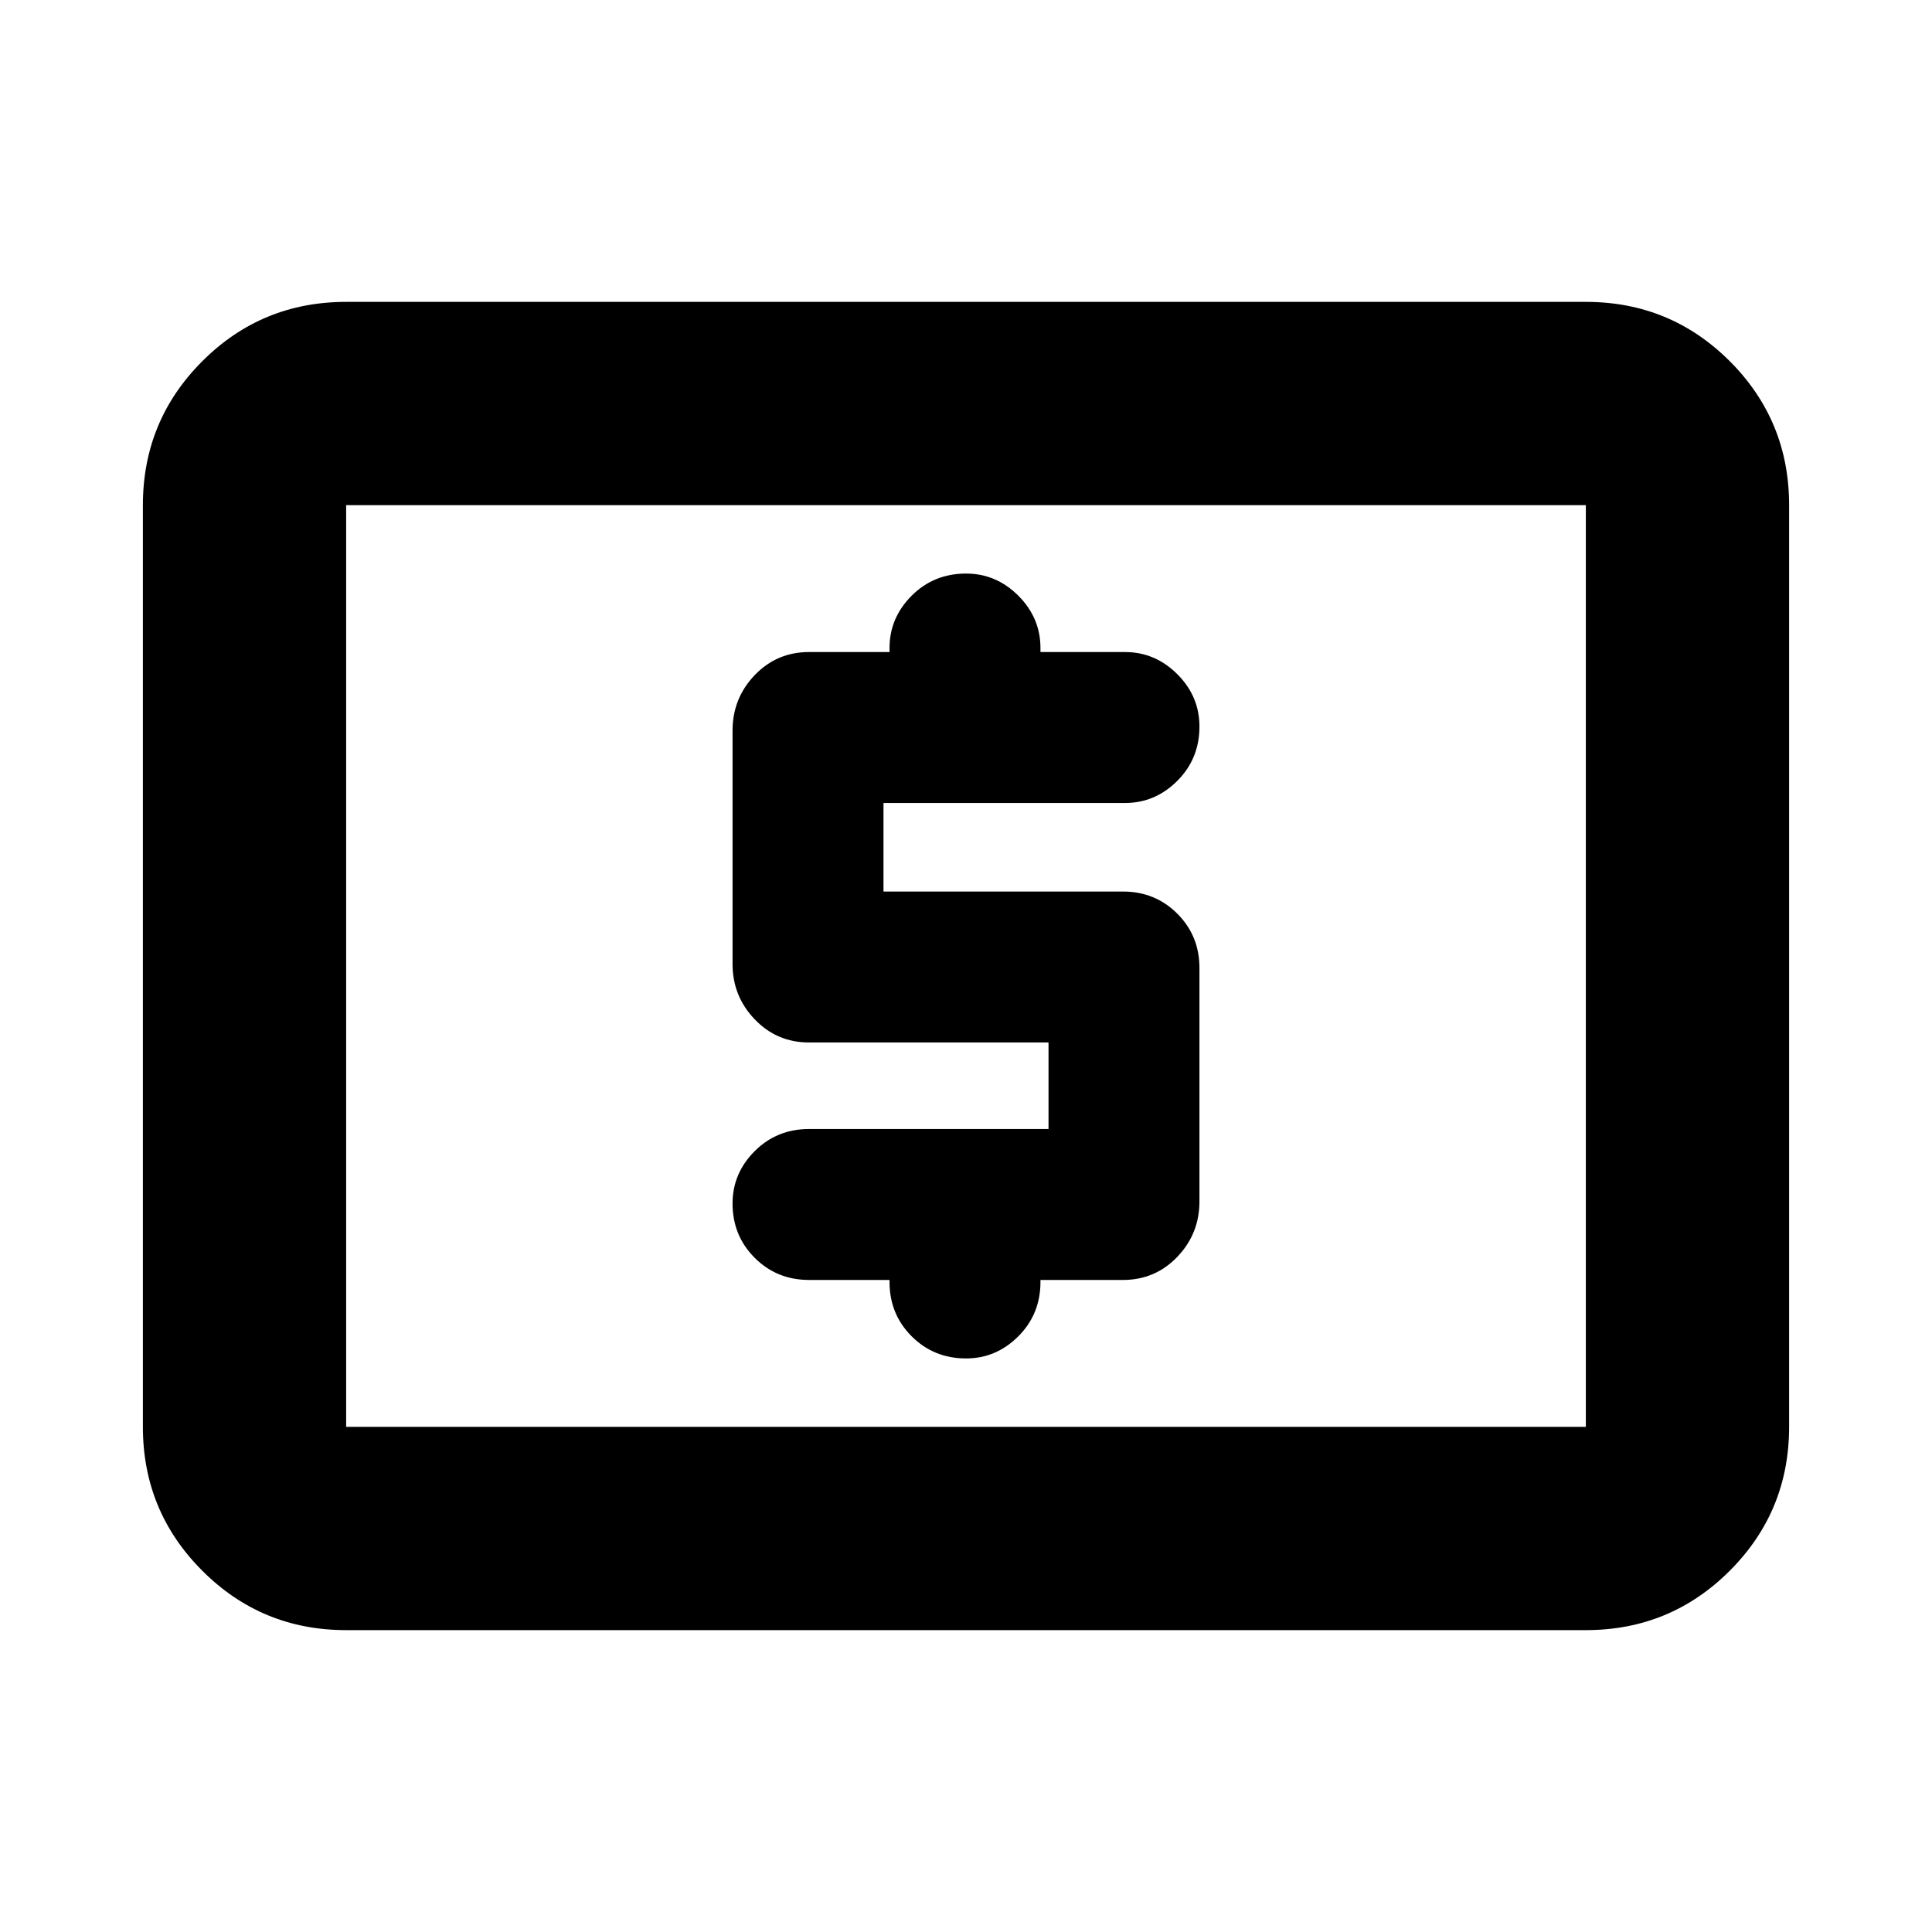 <svg xmlns="http://www.w3.org/2000/svg" height="24" width="24"><path d="M10.05 15.9H11.05V15.925Q11.05 16.325 11.325 16.6Q11.6 16.875 12 16.875Q12.375 16.875 12.65 16.6Q12.925 16.325 12.925 15.925V15.9H13.95Q14.35 15.9 14.625 15.613Q14.9 15.325 14.9 14.925V12.025Q14.9 11.625 14.625 11.35Q14.35 11.075 13.95 11.075H10.975V9.975H13.975Q14.35 9.975 14.625 9.7Q14.9 9.425 14.9 9.025Q14.9 8.65 14.625 8.375Q14.35 8.1 13.975 8.1H12.925V8.05Q12.925 7.675 12.65 7.4Q12.375 7.125 12 7.125Q11.6 7.125 11.325 7.4Q11.05 7.675 11.05 8.05V8.1H10.05Q9.65 8.1 9.375 8.387Q9.1 8.675 9.1 9.075V11.975Q9.1 12.375 9.375 12.662Q9.65 12.95 10.05 12.95H13.025V14.025H10.05Q9.65 14.025 9.375 14.3Q9.1 14.575 9.1 14.95Q9.1 15.35 9.375 15.625Q9.65 15.9 10.05 15.9ZM4.3 20.25Q3.25 20.25 2.513 19.512Q1.775 18.775 1.775 17.725V6.275Q1.775 5.225 2.513 4.487Q3.25 3.75 4.3 3.75H19.7Q20.75 3.75 21.488 4.487Q22.225 5.225 22.225 6.275V17.725Q22.225 18.775 21.488 19.512Q20.75 20.25 19.7 20.25ZM4.3 17.725Q4.3 17.725 4.3 17.725Q4.3 17.725 4.3 17.725V6.275Q4.3 6.275 4.3 6.275Q4.3 6.275 4.3 6.275Q4.3 6.275 4.3 6.275Q4.3 6.275 4.3 6.275V17.725Q4.3 17.725 4.3 17.725Q4.3 17.725 4.3 17.725ZM4.3 17.725H19.7Q19.7 17.725 19.7 17.725Q19.7 17.725 19.7 17.725V6.275Q19.7 6.275 19.7 6.275Q19.7 6.275 19.7 6.275H4.3Q4.3 6.275 4.3 6.275Q4.3 6.275 4.3 6.275V17.725Q4.3 17.725 4.3 17.725Q4.3 17.725 4.3 17.725Z"/></svg>